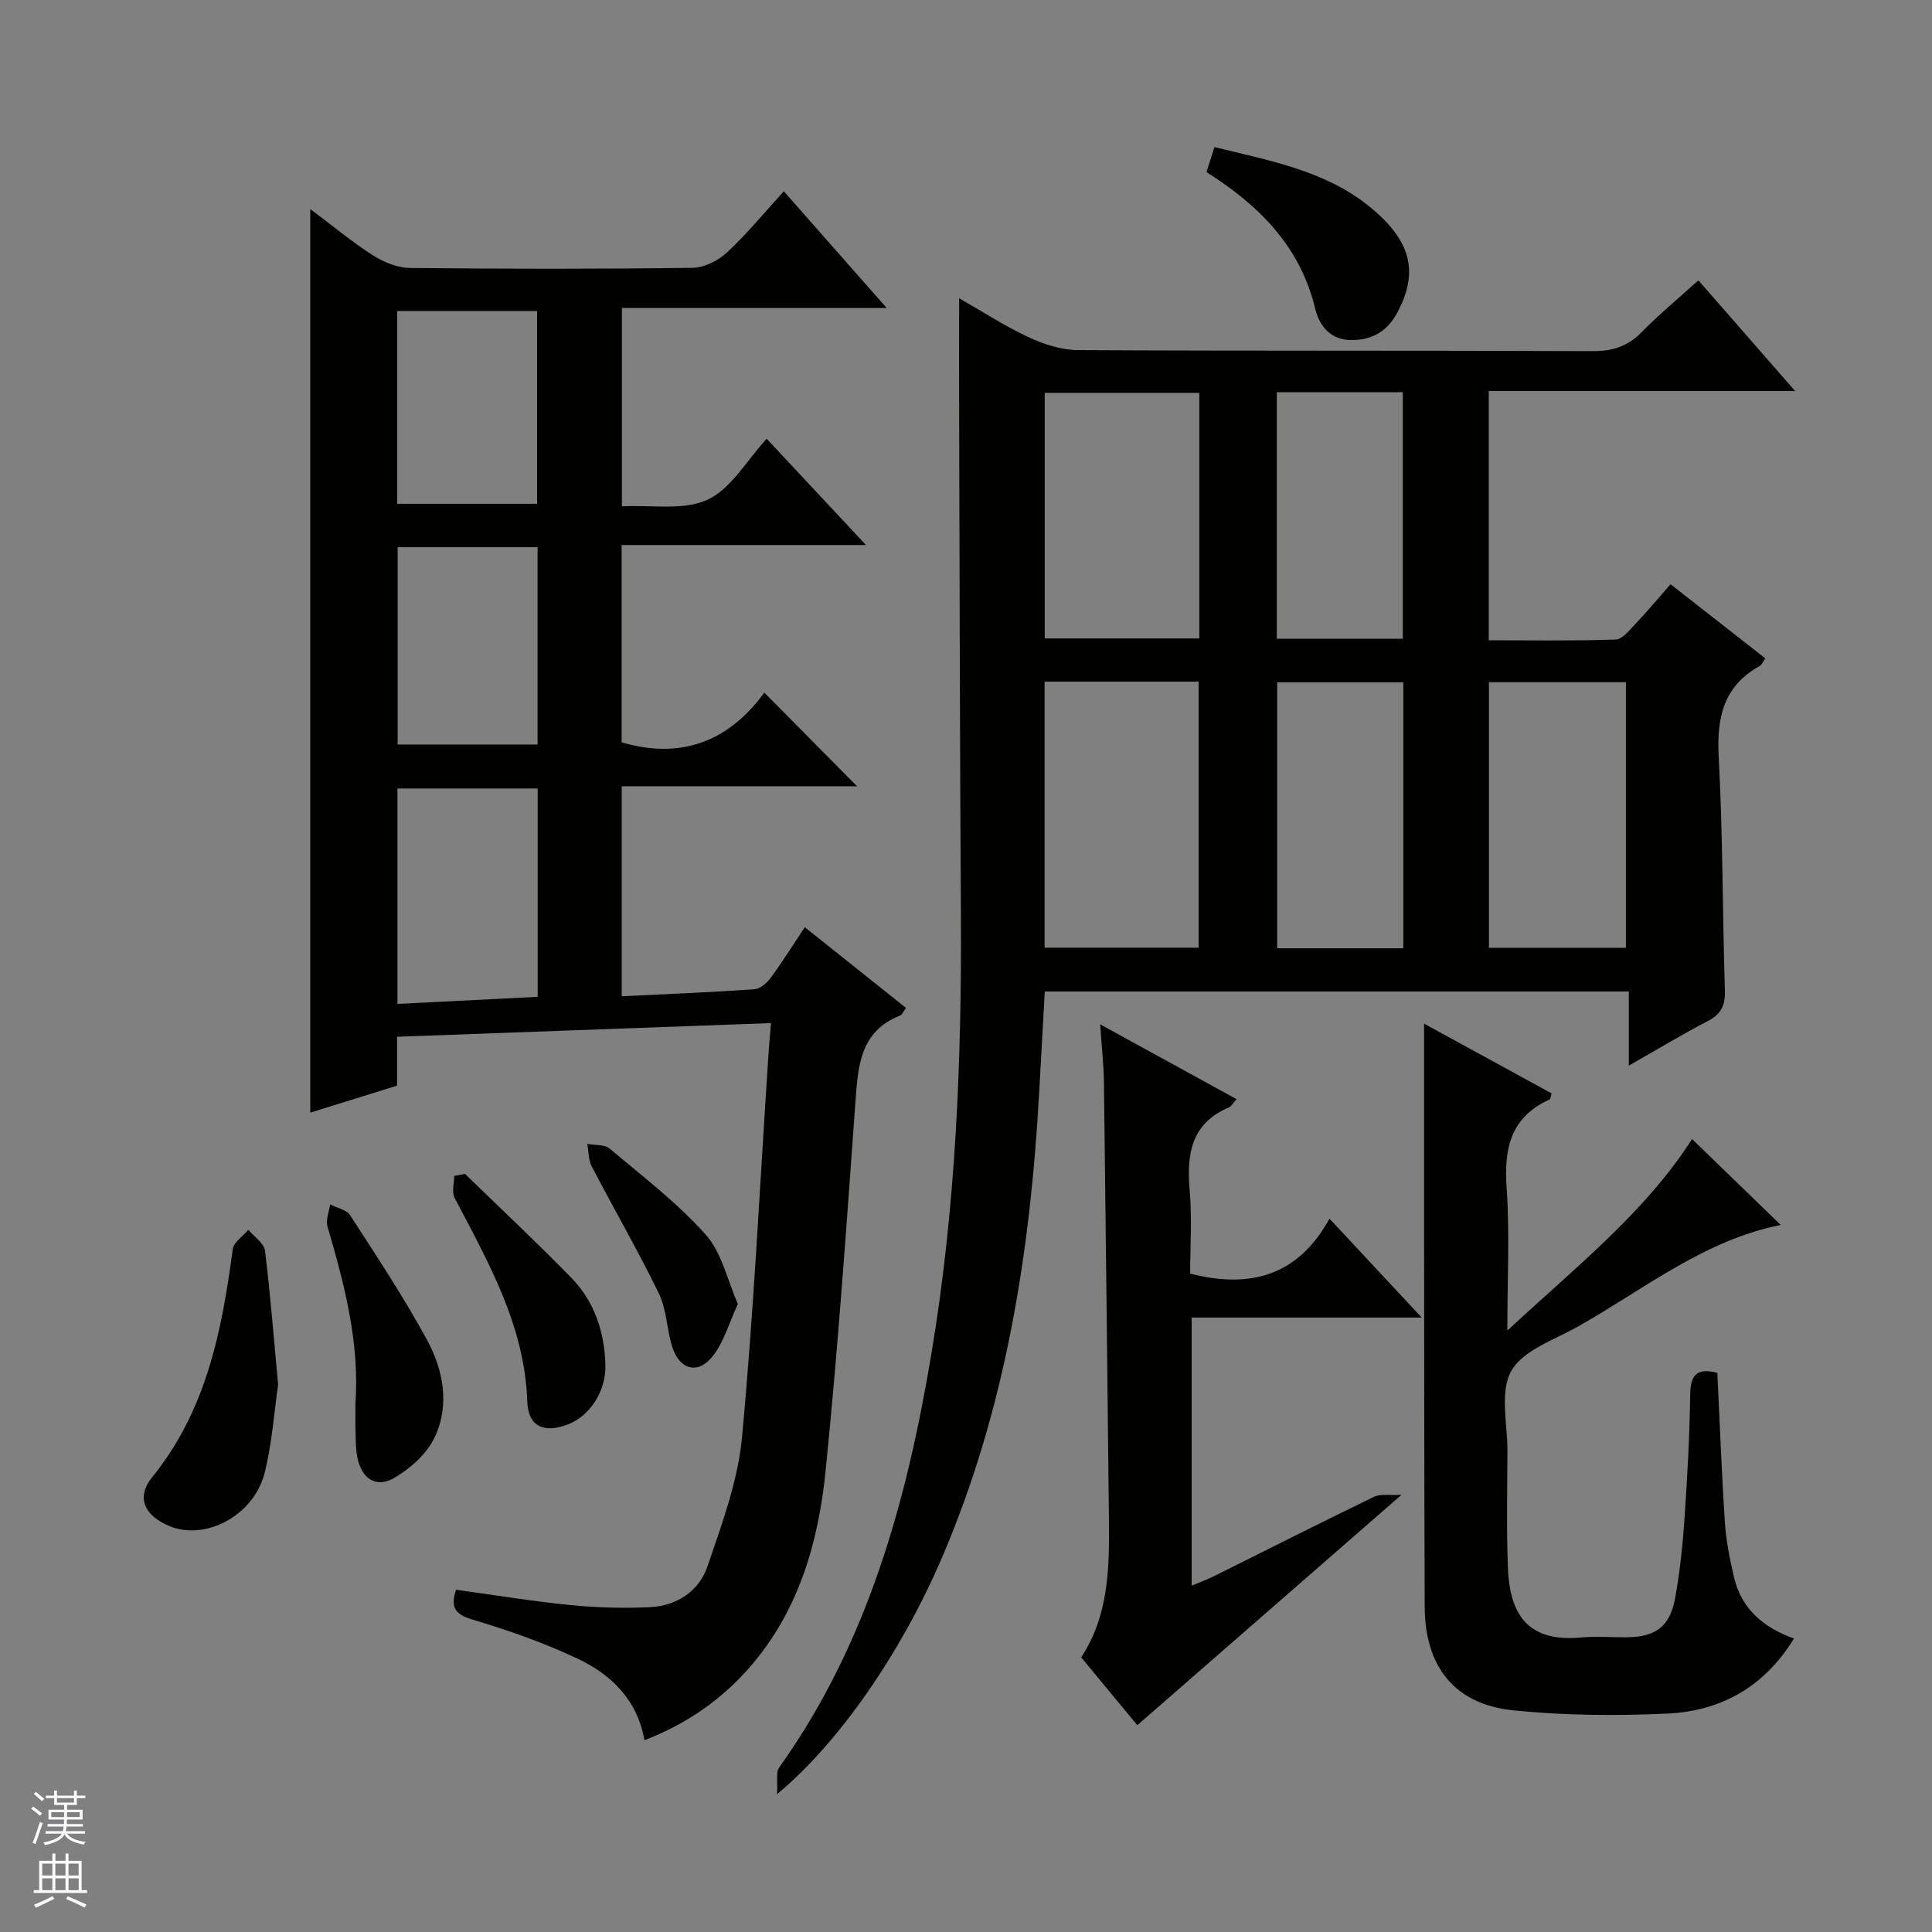 <svg enable-background="new 0 0 400 400" viewBox="0 0 400 400" xmlns="http://www.w3.org/2000/svg"><rect x="0" y="0" width="400" height="400" fill="#808080" stroke="none"/><g fill="#010100"><path d="m345.87 120.96c6.62 5.18 13.01 10.17 19.61 15.34-.45.64-.69 1.32-1.16 1.58-7.52 4.19-8.91 10.71-8.48 18.82.86 16.11.78 32.27 1.28 48.4.09 3.05-.77 4.86-3.52 6.29-5.29 2.74-10.4 5.84-16.37 9.24 0-5.45 0-10.28 0-15.35-40.59 0-80.51 0-120.92 0-.38 6.87-.77 13.78-1.15 20.69-1.83 33.2-6.92 65.73-20.14 96.53-8.47 19.75-21.42 38.44-34.14 48.96.17-2.69-.28-4.5.43-5.5 18.35-25.7 26.43-55.18 31.53-85.7 5.03-30.1 6.28-60.48 6.1-90.95-.21-34.49-.25-68.97-.36-103.46-.02-7.8 0-15.6 0-24.1 4.67 2.66 9.34 5.71 14.33 8.04 3.18 1.49 6.85 2.68 10.3 2.7 35.49.19 70.98.05 106.47.21 4.14.02 7.3-.96 10.2-3.92 3.6-3.67 7.58-6.97 11.75-10.74 6.51 7.45 12.9 14.76 20.04 22.93-21.82 0-42.51 0-63.44 0v51.59c8.76 0 17.52.15 26.27-.15 1.42-.05 2.9-1.98 4.12-3.26 2.41-2.54 4.63-5.21 7.25-8.19zm-129.6 20.17v55.08h31.89c0-18.57 0-36.77 0-55.08-10.72 0-21.03 0-31.89 0zm.03-8.95h32.01c0-17.16 0-33.92 0-50.84-10.82 0-21.36 0-32.01 0zm91.97 9.06v54.99h28.36c0-18.57 0-36.78 0-54.99-9.62 0-18.88 0-28.36 0zm-17.73 55.09c0-18.65 0-36.75 0-55.06-8.85 0-17.42 0-26.11 0v55.06zm-26.19-115.13v51.05h26.09c0-17.23 0-34.1 0-51.05-8.84 0-17.29 0-26.09 0z"/><path d="m159.63 211.82c-26.24.96-51.63 1.88-77.42 2.83v10.12c-6.05 1.88-11.84 3.68-17.97 5.59 0-62.42 0-124.35 0-187.08 4.54 3.4 8.59 6.78 13 9.6 2.23 1.43 5.09 2.58 7.68 2.6 19.49.21 38.99.23 58.48-.03 2.43-.03 5.32-1.51 7.16-3.22 4.11-3.82 7.69-8.22 11.72-12.63 7.08 8.04 13.86 15.73 21.3 24.17-18.75 0-36.61 0-54.82 0v41.06c6.18-.32 12.78.92 17.74-1.38 4.86-2.25 8.07-8.09 12.23-12.61 7.23 7.73 13.56 14.51 20.56 22-17.29 0-33.8 0-50.59 0v40.85c12.55 3.71 22.38-.42 29.54-10.3 6.72 6.79 12.97 13.1 19.2 19.4-15.72 0-32.07 0-48.72 0v43.48c9.3-.46 18.38-.82 27.45-1.45 1.2-.08 2.6-1.3 3.39-2.37 2.37-3.21 4.48-6.6 7.06-10.48 7.07 5.64 13.98 11.15 20.96 16.71-.62.83-.82 1.42-1.19 1.56-8.32 3.27-8.74 10.39-9.28 17.87-1.84 25.52-3.61 51.06-6.19 76.51-1.49 14.64-5.5 28.72-15.49 40.32-5.99 6.94-13.23 11.96-22 15.35-1.5-8.44-6.94-13.62-13.86-16.89-7.02-3.32-14.44-5.9-21.89-8.13-3.78-1.13-4.35-2.81-3.26-6.13 7.94 1.09 15.77 2.38 23.65 3.17 5.45.54 10.98.69 16.45.44 5.59-.26 10.21-3.3 11.97-8.48 2.97-8.73 6.29-17.66 7.14-26.72 2.42-25.97 3.68-52.06 5.4-78.1.13-2.28.34-4.54.6-7.63zm-77.34-48.57v44.6c9.83-.5 19.35-.98 29.03-1.47 0-14.69 0-28.78 0-43.13-9.71 0-19.15 0-29.03 0zm29.01-49.96c-9.83 0-19.37 0-28.97 0v40.85h28.97c0-13.86 0-27.27 0-40.85zm-.1-8.98c0-13.66 0-26.84 0-39.92-9.94 0-19.48 0-28.96 0v39.92z"/><path d="m355.56 284.24c.51 10.51.89 20.8 1.57 31.06.25 3.78 1.02 7.55 1.88 11.25 1.52 6.57 6.12 10.43 12.41 12.69-6.18 10.1-15.22 15.03-26.22 15.54-10.6.49-21.33.4-31.88-.67-12.13-1.22-18.3-9.04-18.35-21.41-.1-26.31-.1-52.63-.13-78.94-.01-13.78 0-27.57 0-41.82 8.6 4.7 17.53 9.58 26.4 14.43-.21.68-.22 1.18-.41 1.26-8.05 3.63-9.47 10.1-8.9 18.25.65 9.37.15 18.82.15 29.6 14.3-13.27 28.63-24.59 38.24-39.65 5.94 5.76 12.11 11.73 18.36 17.78-15.89 3.17-28.28 13.3-41.9 20.99-4.91 2.78-11.44 4.91-13.88 9.23-2.45 4.32-.77 11.01-.8 16.66-.04 7.99-.21 16 .09 23.98.32 8.43 3.07 15.66 15.04 14.56 3.14-.29 6.33-.03 9.49-.05 5.98-.03 9.01-2.16 10.09-8.06 1.02-5.54 1.58-11.19 1.97-16.81.58-8.46 1.03-16.94 1.16-25.41.04-4.02 1.4-5.58 5.62-4.46z"/><path d="m290.17 309.48c-18.84 16.43-36.59 31.91-54.7 47.7-3.22-3.89-7.3-8.82-11.62-14.04 5.77-8.8 5.85-18.74 5.74-28.71-.33-30.12-.65-60.24-1.03-90.35-.05-3.63-.46-7.25-.78-12 9.86 5.41 18.9 10.37 28.24 15.49-.74.82-1.08 1.49-1.61 1.72-7.83 3.32-8.74 9.66-8.1 17.14.5 5.75.1 11.58.1 17.26 12.41 3.16 22.31.5 28.85-11.38 6.68 7.16 12.55 13.46 19.09 20.48-16.31 0-31.81 0-47.63 0v55.51c1.77-.75 3.23-1.28 4.62-1.97 11.03-5.48 22.01-11.05 33.1-16.42 1.39-.67 3.3-.28 5.73-.43z"/><path d="m57.58 286.67c-.8 5.51-1.23 12.01-2.78 18.23-2.2 8.85-12.23 14.15-19.7 11.07-5.17-2.14-7.01-5.92-3.58-10.15 11.22-13.85 14.41-30.28 16.67-47.19.19-1.45 2.11-2.68 3.23-4.01 1.19 1.43 3.24 2.76 3.44 4.31 1.11 8.88 1.79 17.82 2.72 27.74z"/><path d="m249.79 35.63c.6-1.88 1.04-3.28 1.65-5.18 11.1 2.74 22.6 4.8 31.67 11.98 9.5 7.51 10.39 14.11 6.36 21.97-2.01 3.92-5 5.94-9.47 6.01-4.59.08-6.87-3.04-7.71-6.54-3.11-12.84-11.53-21.3-22.5-28.24z"/><path d="m73.59 290.56c.88-12.64-2.28-24.63-5.78-36.6-.4-1.37.33-3.06.53-4.61 1.42.74 3.41 1.1 4.16 2.27 5.48 8.48 11.09 16.93 15.91 25.79 3.39 6.25 4.75 13.48 1.58 20.17-1.61 3.4-5.01 6.45-8.34 8.39-3.87 2.25-6.88.12-7.71-4.48-.32-1.78-.29-3.64-.34-5.46-.05-1.81-.01-3.64-.01-5.47z"/><path d="m96.28 243.05c7.36 7.16 14.86 14.18 22.02 21.52 4.81 4.93 6.87 11.26 7.04 18.07.13 5.49-3.29 10.56-7.76 12.27-4.93 1.88-8.23.49-8.41-4.76-.55-15.75-8.07-28.8-15.05-42.15-.63-1.2-.08-3.01-.08-4.54.74-.14 1.49-.27 2.24-.41z"/><path d="m152.77 269.96c-1.82 3.94-2.86 7.75-5.08 10.65-3.08 4.04-6.95 3.12-8.5-1.74-1.16-3.61-1.14-7.7-2.76-11.03-4.34-8.93-9.33-17.54-13.92-26.35-.7-1.35-.63-3.09-.92-4.66 1.57.3 3.57.09 4.63.98 6.82 5.73 13.99 11.21 19.89 17.81 3.33 3.72 4.47 9.4 6.66 14.34z"/></g><path d="m6.45 374.46.42-.45c.65.47 1.27.95 1.85 1.44l-.45.49c-.66-.56-1.26-1.06-1.83-1.48m.93 7.33-.63-.26c.55-1.36 1.05-2.8 1.52-4.33.19.1.38.19.59.27-.46 1.29-.95 2.73-1.48 4.32m-.38-10.38.44-.42c.43.34 1.01.82 1.74 1.44l-.49.49c-.53-.51-1.09-1.01-1.69-1.51m2.5.35h1.72v-1.04h.59v1.04h3.52v-1.04h.59v1.04h1.75v.53h-1.75v1.42h-2.03v.97h3.22v2.03h-3.24c0 .35-.01.66-.03.93h3.32v.53h-3.37c-.03.27-.08.58-.15.94h3.96v.53h-3.71c.67.92 1.93 1.48 3.79 1.68-.13.24-.23.44-.29.59-2.13-.38-3.48-1.08-4.04-2.12-.43.97-1.77 1.72-4.03 2.23-.09-.19-.2-.37-.33-.55 2.1-.42 3.37-1.03 3.81-1.83h-3.36v-.53h3.58c.08-.29.13-.61.16-.94h-3.33v-.53h3.39c.02-.27.04-.58.04-.93h-3.23v-2.03h3.25v-.97h-2.07v-1.42h-1.73zm1.12 3.44v1h2.65c.01-.3.02-.44.01-.4v-.25-.35zm1.19-2h3.52v-.91h-3.52zm4.71 2h-2.63v.59c0 .15-.01.28-.01.4h2.64z" fill="#fafafc"/><path d="m13.55 383.74h.63v1.52h2.72v6.07h1.13v.6h-11.05v-.6h1.13v-6.07h2.73v-1.52h.63v1.52h2.1v-1.52zm-2.68 8.83.38.56c-1.24.63-2.53 1.25-3.85 1.85-.1-.21-.21-.42-.34-.63 1.36-.55 2.63-1.15 3.81-1.78m-2.13-4.27h2.1v-2.45h-2.1zm0 3.04h2.1v-2.46h-2.1zm2.72-3.04h2.1v-2.45h-2.1zm0 3.04h2.1v-2.46h-2.1zm6.07 3.6c-1.41-.71-2.7-1.3-3.86-1.78l.35-.56c1.45.62 2.75 1.19 3.88 1.72zm-1.25-9.09h-2.1v2.45h2.1zm-2.09 5.49h2.1v-2.46h-2.1z" fill="#fafafc"/></svg>